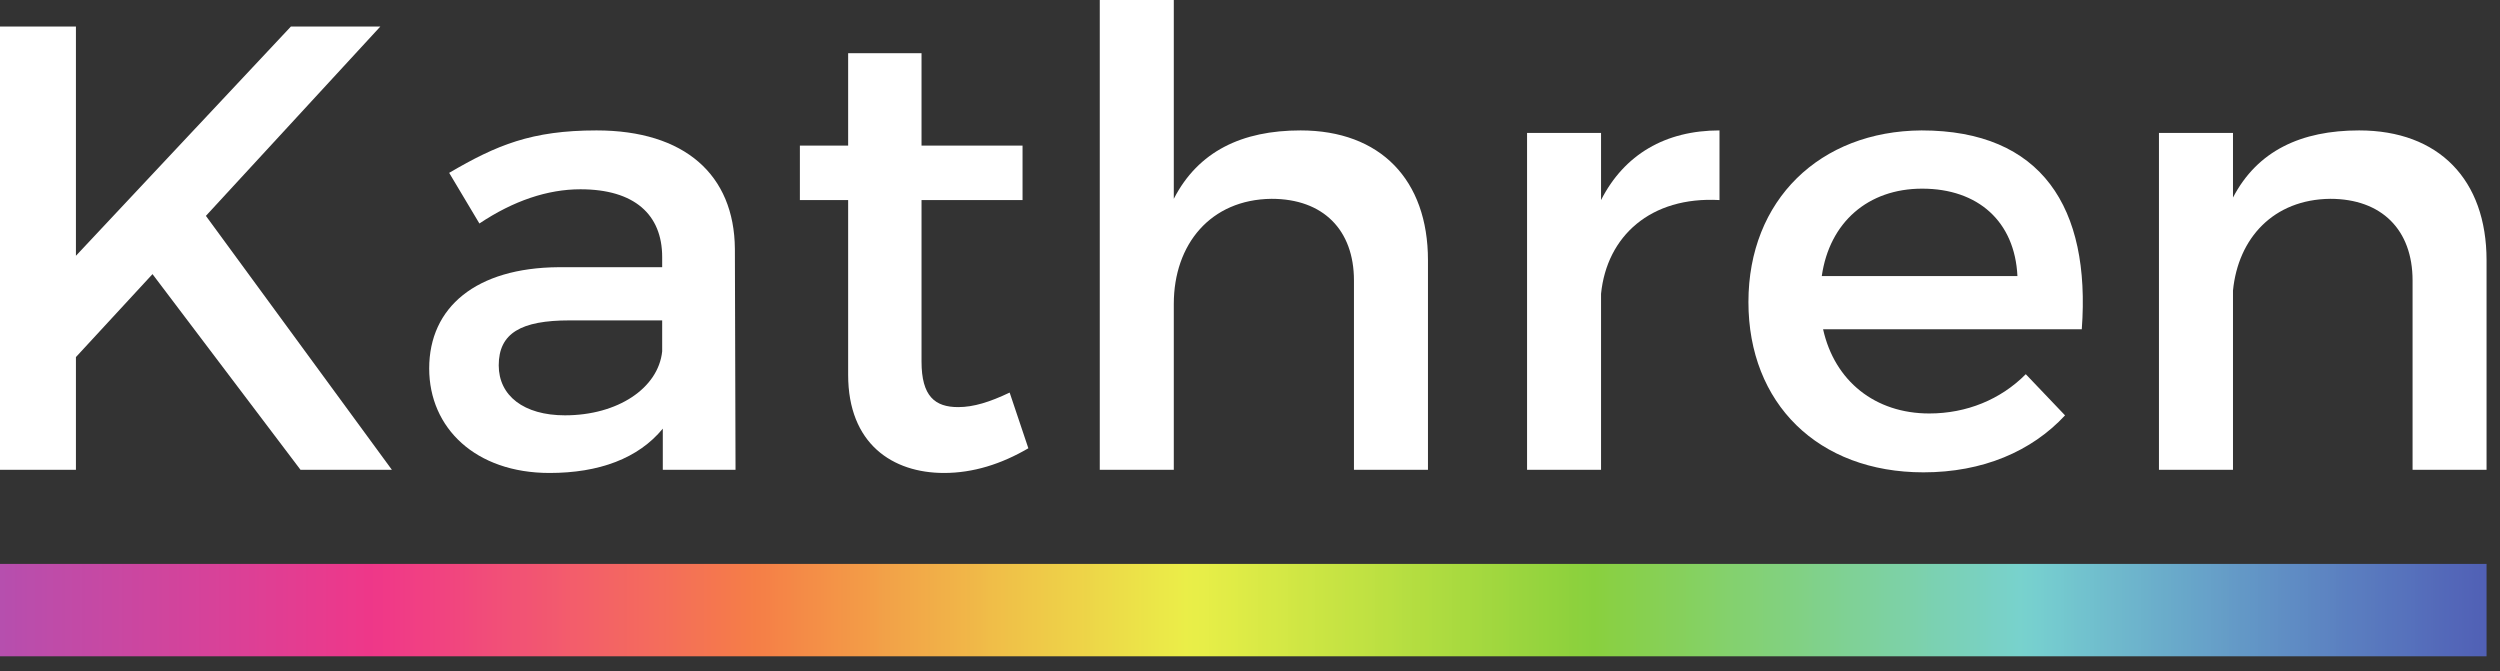 <svg width="108" height="29" viewBox="0 0 108 29" fill="none" xmlns="http://www.w3.org/2000/svg">
<rect x="0" y="0" width="108" height="29" fill="#333333" stroke="none"/>
<path d="M12.983 20.296L6.588 11.842L3.28 15.426V20.296H0V1.147H3.28V11.05L12.566 1.147H16.43L8.895 9.326L16.93 20.296H12.983Z" fill="white"/>
<path d="M28.606 15.18V13.841H24.603C22.517 13.841 21.545 14.387 21.545 15.783C21.545 17.095 22.628 17.942 24.407 17.942C26.687 17.942 28.439 16.768 28.606 15.18ZM28.633 20.296V18.517C27.578 19.803 25.881 20.432 23.74 20.432C20.544 20.432 18.541 18.49 18.541 15.918C18.541 13.266 20.571 11.569 24.13 11.543H28.606V11.105C28.606 9.272 27.411 8.177 25.075 8.177C23.658 8.177 22.183 8.671 20.71 9.655L19.404 7.467C21.461 6.264 22.963 5.634 25.771 5.634C29.578 5.634 31.72 7.549 31.747 10.748L31.775 20.296H28.633Z" fill="white"/>
<path d="M44.425 19.365C43.256 20.05 42.034 20.432 40.782 20.432C38.559 20.432 36.64 19.174 36.64 16.193V8.643H34.555V6.291H36.64V2.297H39.81V6.291H44.174V8.643H39.81V15.619C39.81 17.123 40.392 17.587 41.394 17.587C42.061 17.587 42.756 17.369 43.617 16.959L44.425 19.365Z" fill="white"/>
<path d="M61.688 11.241V20.296H58.491V12.117C58.491 9.928 57.157 8.589 54.932 8.589C52.291 8.616 50.708 10.558 50.708 13.129V20.296H47.51V0H50.708V8.589C51.763 6.537 53.653 5.634 56.184 5.634C59.632 5.634 61.688 7.768 61.688 11.241Z" fill="white"/>
<path d="M74.282 5.634V8.643C71.307 8.478 69.415 10.202 69.165 12.692V20.296H65.969V5.743H69.165V8.643C70.166 6.674 71.946 5.634 74.282 5.634Z" fill="white"/>
<path d="M87.153 11.925C87.04 9.572 85.457 8.15 83.037 8.15C80.703 8.15 79.034 9.601 78.701 11.925H87.153ZM89.933 14.223H78.757C79.257 16.466 81.008 17.862 83.344 17.862C84.956 17.862 86.429 17.259 87.514 16.165L89.21 17.944C87.764 19.502 85.651 20.405 83.094 20.405C78.534 20.405 75.532 17.423 75.532 13.047C75.532 8.643 78.617 5.661 83.01 5.634C88.209 5.634 90.322 8.971 89.933 14.223Z" fill="white"/>
<path d="M107.419 11.241V20.296H104.223V12.117C104.223 9.928 102.888 8.589 100.664 8.589C98.217 8.616 96.688 10.284 96.465 12.554V20.296H93.267V5.743H96.465V8.534C97.521 6.51 99.412 5.634 101.914 5.634C105.362 5.634 107.419 7.768 107.419 11.241Z" fill="white"/>
<path d="M0 24.361V28.352H107.419V24.361H0Z" fill="url(#paint0_linear_492_12)"/>
<defs>
<linearGradient id="paint0_linear_492_12" x1="-0" y1="26.357" x2="107.419" y2="26.357" gradientUnits="userSpaceOnUse">
<stop stop-color="#B64FAE"/>
<stop offset="0.004" stop-color="#B74EAD"/>
<stop offset="0.008" stop-color="#B94DAC"/>
<stop offset="0.012" stop-color="#BB4DAB"/>
<stop offset="0.016" stop-color="#BC4CAA"/>
<stop offset="0.02" stop-color="#BE4CA9"/>
<stop offset="0.023" stop-color="#BF4BA8"/>
<stop offset="0.027" stop-color="#C14BA7"/>
<stop offset="0.031" stop-color="#C24AA6"/>
<stop offset="0.035" stop-color="#C449A5"/>
<stop offset="0.039" stop-color="#C549A4"/>
<stop offset="0.043" stop-color="#C748A3"/>
<stop offset="0.047" stop-color="#C848A2"/>
<stop offset="0.051" stop-color="#CA47A1"/>
<stop offset="0.055" stop-color="#CB46A0"/>
<stop offset="0.059" stop-color="#CD469F"/>
<stop offset="0.062" stop-color="#CE459E"/>
<stop offset="0.066" stop-color="#D0459D"/>
<stop offset="0.07" stop-color="#D1449C"/>
<stop offset="0.074" stop-color="#D3439C"/>
<stop offset="0.078" stop-color="#D4439B"/>
<stop offset="0.082" stop-color="#D6429A"/>
<stop offset="0.086" stop-color="#D74299"/>
<stop offset="0.09" stop-color="#D94198"/>
<stop offset="0.094" stop-color="#DA4097"/>
<stop offset="0.098" stop-color="#DC4096"/>
<stop offset="0.102" stop-color="#DD3F95"/>
<stop offset="0.105" stop-color="#DF3F94"/>
<stop offset="0.109" stop-color="#E03E93"/>
<stop offset="0.113" stop-color="#E13D92"/>
<stop offset="0.117" stop-color="#E33D91"/>
<stop offset="0.121" stop-color="#E43C90"/>
<stop offset="0.125" stop-color="#E63B8F"/>
<stop offset="0.129" stop-color="#E73B8E"/>
<stop offset="0.133" stop-color="#E93A8D"/>
<stop offset="0.137" stop-color="#EA398C"/>
<stop offset="0.141" stop-color="#EC398B"/>
<stop offset="0.145" stop-color="#ED388A"/>
<stop offset="0.148" stop-color="#EE3789"/>
<stop offset="0.152" stop-color="#EF3888"/>
<stop offset="0.156" stop-color="#F03987"/>
<stop offset="0.16" stop-color="#F03B86"/>
<stop offset="0.164" stop-color="#F03D85"/>
<stop offset="0.168" stop-color="#F13F83"/>
<stop offset="0.172" stop-color="#F14082"/>
<stop offset="0.176" stop-color="#F14281"/>
<stop offset="0.18" stop-color="#F1447F"/>
<stop offset="0.184" stop-color="#F1467E"/>
<stop offset="0.188" stop-color="#F1487D"/>
<stop offset="0.191" stop-color="#F14A7B"/>
<stop offset="0.195" stop-color="#F14C7A"/>
<stop offset="0.199" stop-color="#F24E78"/>
<stop offset="0.203" stop-color="#F25077"/>
<stop offset="0.207" stop-color="#F25275"/>
<stop offset="0.211" stop-color="#F25374"/>
<stop offset="0.215" stop-color="#F25572"/>
<stop offset="0.219" stop-color="#F25770"/>
<stop offset="0.223" stop-color="#F2596F"/>
<stop offset="0.227" stop-color="#F35B6D"/>
<stop offset="0.23" stop-color="#F35D6B"/>
<stop offset="0.234" stop-color="#F35E6A"/>
<stop offset="0.238" stop-color="#F36068"/>
<stop offset="0.242" stop-color="#F36266"/>
<stop offset="0.246" stop-color="#F36464"/>
<stop offset="0.25" stop-color="#F36662"/>
<stop offset="0.254" stop-color="#F46760"/>
<stop offset="0.258" stop-color="#F4695F"/>
<stop offset="0.262" stop-color="#F46B5D"/>
<stop offset="0.266" stop-color="#F46D5B"/>
<stop offset="0.27" stop-color="#F46E59"/>
<stop offset="0.273" stop-color="#F47057"/>
<stop offset="0.277" stop-color="#F47255"/>
<stop offset="0.281" stop-color="#F47453"/>
<stop offset="0.285" stop-color="#F57550"/>
<stop offset="0.289" stop-color="#F5774E"/>
<stop offset="0.293" stop-color="#F5794C"/>
<stop offset="0.297" stop-color="#F57B4A"/>
<stop offset="0.301" stop-color="#F57D48"/>
<stop offset="0.305" stop-color="#F57F47"/>
<stop offset="0.309" stop-color="#F58147"/>
<stop offset="0.312" stop-color="#F58447"/>
<stop offset="0.316" stop-color="#F58647"/>
<stop offset="0.32" stop-color="#F48947"/>
<stop offset="0.324" stop-color="#F48C47"/>
<stop offset="0.328" stop-color="#F48E47"/>
<stop offset="0.332" stop-color="#F49147"/>
<stop offset="0.336" stop-color="#F49447"/>
<stop offset="0.34" stop-color="#F39647"/>
<stop offset="0.344" stop-color="#F39947"/>
<stop offset="0.348" stop-color="#F39B47"/>
<stop offset="0.352" stop-color="#F39E47"/>
<stop offset="0.355" stop-color="#F2A148"/>
<stop offset="0.359" stop-color="#F2A348"/>
<stop offset="0.363" stop-color="#F2A648"/>
<stop offset="0.367" stop-color="#F2A848"/>
<stop offset="0.371" stop-color="#F2AB48"/>
<stop offset="0.375" stop-color="#F1AD48"/>
<stop offset="0.379" stop-color="#F1B048"/>
<stop offset="0.383" stop-color="#F1B248"/>
<stop offset="0.387" stop-color="#F1B548"/>
<stop offset="0.391" stop-color="#F0B748"/>
<stop offset="0.395" stop-color="#F0BA48"/>
<stop offset="0.398" stop-color="#F0BD48"/>
<stop offset="0.402" stop-color="#F0BF48"/>
<stop offset="0.406" stop-color="#EFC248"/>
<stop offset="0.41" stop-color="#EFC448"/>
<stop offset="0.414" stop-color="#EFC748"/>
<stop offset="0.418" stop-color="#EFC948"/>
<stop offset="0.422" stop-color="#EECC48"/>
<stop offset="0.426" stop-color="#EECE48"/>
<stop offset="0.43" stop-color="#EED148"/>
<stop offset="0.434" stop-color="#EED348"/>
<stop offset="0.438" stop-color="#EDD548"/>
<stop offset="0.441" stop-color="#EDD848"/>
<stop offset="0.445" stop-color="#EDDA48"/>
<stop offset="0.449" stop-color="#ECDD48"/>
<stop offset="0.453" stop-color="#ECDF48"/>
<stop offset="0.457" stop-color="#ECE248"/>
<stop offset="0.461" stop-color="#EBE448"/>
<stop offset="0.465" stop-color="#EBE748"/>
<stop offset="0.469" stop-color="#EBE948"/>
<stop offset="0.473" stop-color="#EBEB48"/>
<stop offset="0.477" stop-color="#EAEE48"/>
<stop offset="0.48" stop-color="#E8EE48"/>
<stop offset="0.484" stop-color="#E7EE48"/>
<stop offset="0.488" stop-color="#E4ED47"/>
<stop offset="0.492" stop-color="#E2EC47"/>
<stop offset="0.496" stop-color="#E0EC46"/>
<stop offset="0.5" stop-color="#DDEB46"/>
<stop offset="0.504" stop-color="#DBEA46"/>
<stop offset="0.508" stop-color="#D8E945"/>
<stop offset="0.512" stop-color="#D6E945"/>
<stop offset="0.516" stop-color="#D4E845"/>
<stop offset="0.52" stop-color="#D1E744"/>
<stop offset="0.523" stop-color="#CFE644"/>
<stop offset="0.527" stop-color="#CDE644"/>
<stop offset="0.531" stop-color="#CAE543"/>
<stop offset="0.535" stop-color="#C8E443"/>
<stop offset="0.539" stop-color="#C6E343"/>
<stop offset="0.543" stop-color="#C3E342"/>
<stop offset="0.547" stop-color="#C1E242"/>
<stop offset="0.551" stop-color="#BFE142"/>
<stop offset="0.555" stop-color="#BCE041"/>
<stop offset="0.559" stop-color="#BAE041"/>
<stop offset="0.562" stop-color="#B8DF41"/>
<stop offset="0.566" stop-color="#B5DE41"/>
<stop offset="0.57" stop-color="#B3DD40"/>
<stop offset="0.574" stop-color="#B1DD40"/>
<stop offset="0.578" stop-color="#AEDC40"/>
<stop offset="0.582" stop-color="#ACDB40"/>
<stop offset="0.586" stop-color="#A9DA3F"/>
<stop offset="0.59" stop-color="#A7DA3F"/>
<stop offset="0.594" stop-color="#A5D93F"/>
<stop offset="0.598" stop-color="#A2D83F"/>
<stop offset="0.602" stop-color="#A0D73E"/>
<stop offset="0.605" stop-color="#9ED73E"/>
<stop offset="0.609" stop-color="#9BD63E"/>
<stop offset="0.613" stop-color="#99D53E"/>
<stop offset="0.617" stop-color="#97D43E"/>
<stop offset="0.621" stop-color="#94D43D"/>
<stop offset="0.625" stop-color="#92D33D"/>
<stop offset="0.629" stop-color="#90D23D"/>
<stop offset="0.633" stop-color="#8DD13D"/>
<stop offset="0.637" stop-color="#8BD13E"/>
<stop offset="0.641" stop-color="#89D03E"/>
<stop offset="0.645" stop-color="#89D041"/>
<stop offset="0.648" stop-color="#89D045"/>
<stop offset="0.652" stop-color="#88D048"/>
<stop offset="0.656" stop-color="#88D04B"/>
<stop offset="0.66" stop-color="#87D04F"/>
<stop offset="0.664" stop-color="#87D052"/>
<stop offset="0.668" stop-color="#87D055"/>
<stop offset="0.672" stop-color="#86D059"/>
<stop offset="0.676" stop-color="#86D05C"/>
<stop offset="0.68" stop-color="#85D15F"/>
<stop offset="0.684" stop-color="#85D163"/>
<stop offset="0.688" stop-color="#85D166"/>
<stop offset="0.691" stop-color="#84D169"/>
<stop offset="0.695" stop-color="#84D16D"/>
<stop offset="0.699" stop-color="#83D170"/>
<stop offset="0.703" stop-color="#83D173"/>
<stop offset="0.707" stop-color="#83D176"/>
<stop offset="0.711" stop-color="#82D17A"/>
<stop offset="0.715" stop-color="#82D17D"/>
<stop offset="0.719" stop-color="#81D180"/>
<stop offset="0.723" stop-color="#81D183"/>
<stop offset="0.727" stop-color="#81D187"/>
<stop offset="0.73" stop-color="#80D18A"/>
<stop offset="0.734" stop-color="#80D18D"/>
<stop offset="0.738" stop-color="#7FD190"/>
<stop offset="0.742" stop-color="#7FD194"/>
<stop offset="0.746" stop-color="#7FD197"/>
<stop offset="0.75" stop-color="#7ED19A"/>
<stop offset="0.754" stop-color="#7ED19D"/>
<stop offset="0.758" stop-color="#7DD1A1"/>
<stop offset="0.762" stop-color="#7DD1A4"/>
<stop offset="0.766" stop-color="#7DD1A7"/>
<stop offset="0.77" stop-color="#7CD1AA"/>
<stop offset="0.773" stop-color="#7CD1AD"/>
<stop offset="0.777" stop-color="#7BD1B1"/>
<stop offset="0.781" stop-color="#7BD1B4"/>
<stop offset="0.785" stop-color="#7BD1B7"/>
<stop offset="0.789" stop-color="#7AD1BA"/>
<stop offset="0.793" stop-color="#7AD1BD"/>
<stop offset="0.797" stop-color="#79D1C0"/>
<stop offset="0.801" stop-color="#79D1C4"/>
<stop offset="0.805" stop-color="#79D1C7"/>
<stop offset="0.809" stop-color="#78D2CA"/>
<stop offset="0.812" stop-color="#78D2CD"/>
<stop offset="0.816" stop-color="#77D0CE"/>
<stop offset="0.82" stop-color="#76CECF"/>
<stop offset="0.824" stop-color="#75CBCF"/>
<stop offset="0.828" stop-color="#74C9CF"/>
<stop offset="0.832" stop-color="#73C6CE"/>
<stop offset="0.836" stop-color="#72C3CE"/>
<stop offset="0.84" stop-color="#71C1CE"/>
<stop offset="0.844" stop-color="#70BECD"/>
<stop offset="0.848" stop-color="#70BBCD"/>
<stop offset="0.852" stop-color="#6FB9CC"/>
<stop offset="0.855" stop-color="#6EB6CC"/>
<stop offset="0.859" stop-color="#6DB4CC"/>
<stop offset="0.863" stop-color="#6CB1CB"/>
<stop offset="0.867" stop-color="#6BAECB"/>
<stop offset="0.871" stop-color="#6AACCA"/>
<stop offset="0.875" stop-color="#69A9CA"/>
<stop offset="0.879" stop-color="#68A7C9"/>
<stop offset="0.883" stop-color="#67A4C9"/>
<stop offset="0.887" stop-color="#67A2C9"/>
<stop offset="0.891" stop-color="#669FC8"/>
<stop offset="0.895" stop-color="#659DC7"/>
<stop offset="0.898" stop-color="#649AC7"/>
<stop offset="0.902" stop-color="#6398C6"/>
<stop offset="0.906" stop-color="#6296C6"/>
<stop offset="0.91" stop-color="#6193C5"/>
<stop offset="0.914" stop-color="#6191C5"/>
<stop offset="0.918" stop-color="#608EC4"/>
<stop offset="0.922" stop-color="#5F8CC4"/>
<stop offset="0.926" stop-color="#5E8AC3"/>
<stop offset="0.93" stop-color="#5D87C2"/>
<stop offset="0.934" stop-color="#5D85C2"/>
<stop offset="0.938" stop-color="#5C83C1"/>
<stop offset="0.941" stop-color="#5B80C0"/>
<stop offset="0.945" stop-color="#5A7EC0"/>
<stop offset="0.949" stop-color="#5A7CBF"/>
<stop offset="0.953" stop-color="#597ABE"/>
<stop offset="0.957" stop-color="#5877BE"/>
<stop offset="0.961" stop-color="#5775BD"/>
<stop offset="0.965" stop-color="#5773BC"/>
<stop offset="0.969" stop-color="#5671BC"/>
<stop offset="0.973" stop-color="#556EBB"/>
<stop offset="0.977" stop-color="#556CBA"/>
<stop offset="0.98" stop-color="#546AB9"/>
<stop offset="0.984" stop-color="#5368B9"/>
<stop offset="0.988" stop-color="#5366B8"/>
<stop offset="0.992" stop-color="#5264B7"/>
<stop offset="0.996" stop-color="#5162B6"/>
<stop offset="1" stop-color="#5160B5"/>
</linearGradient>
</defs>
</svg>

